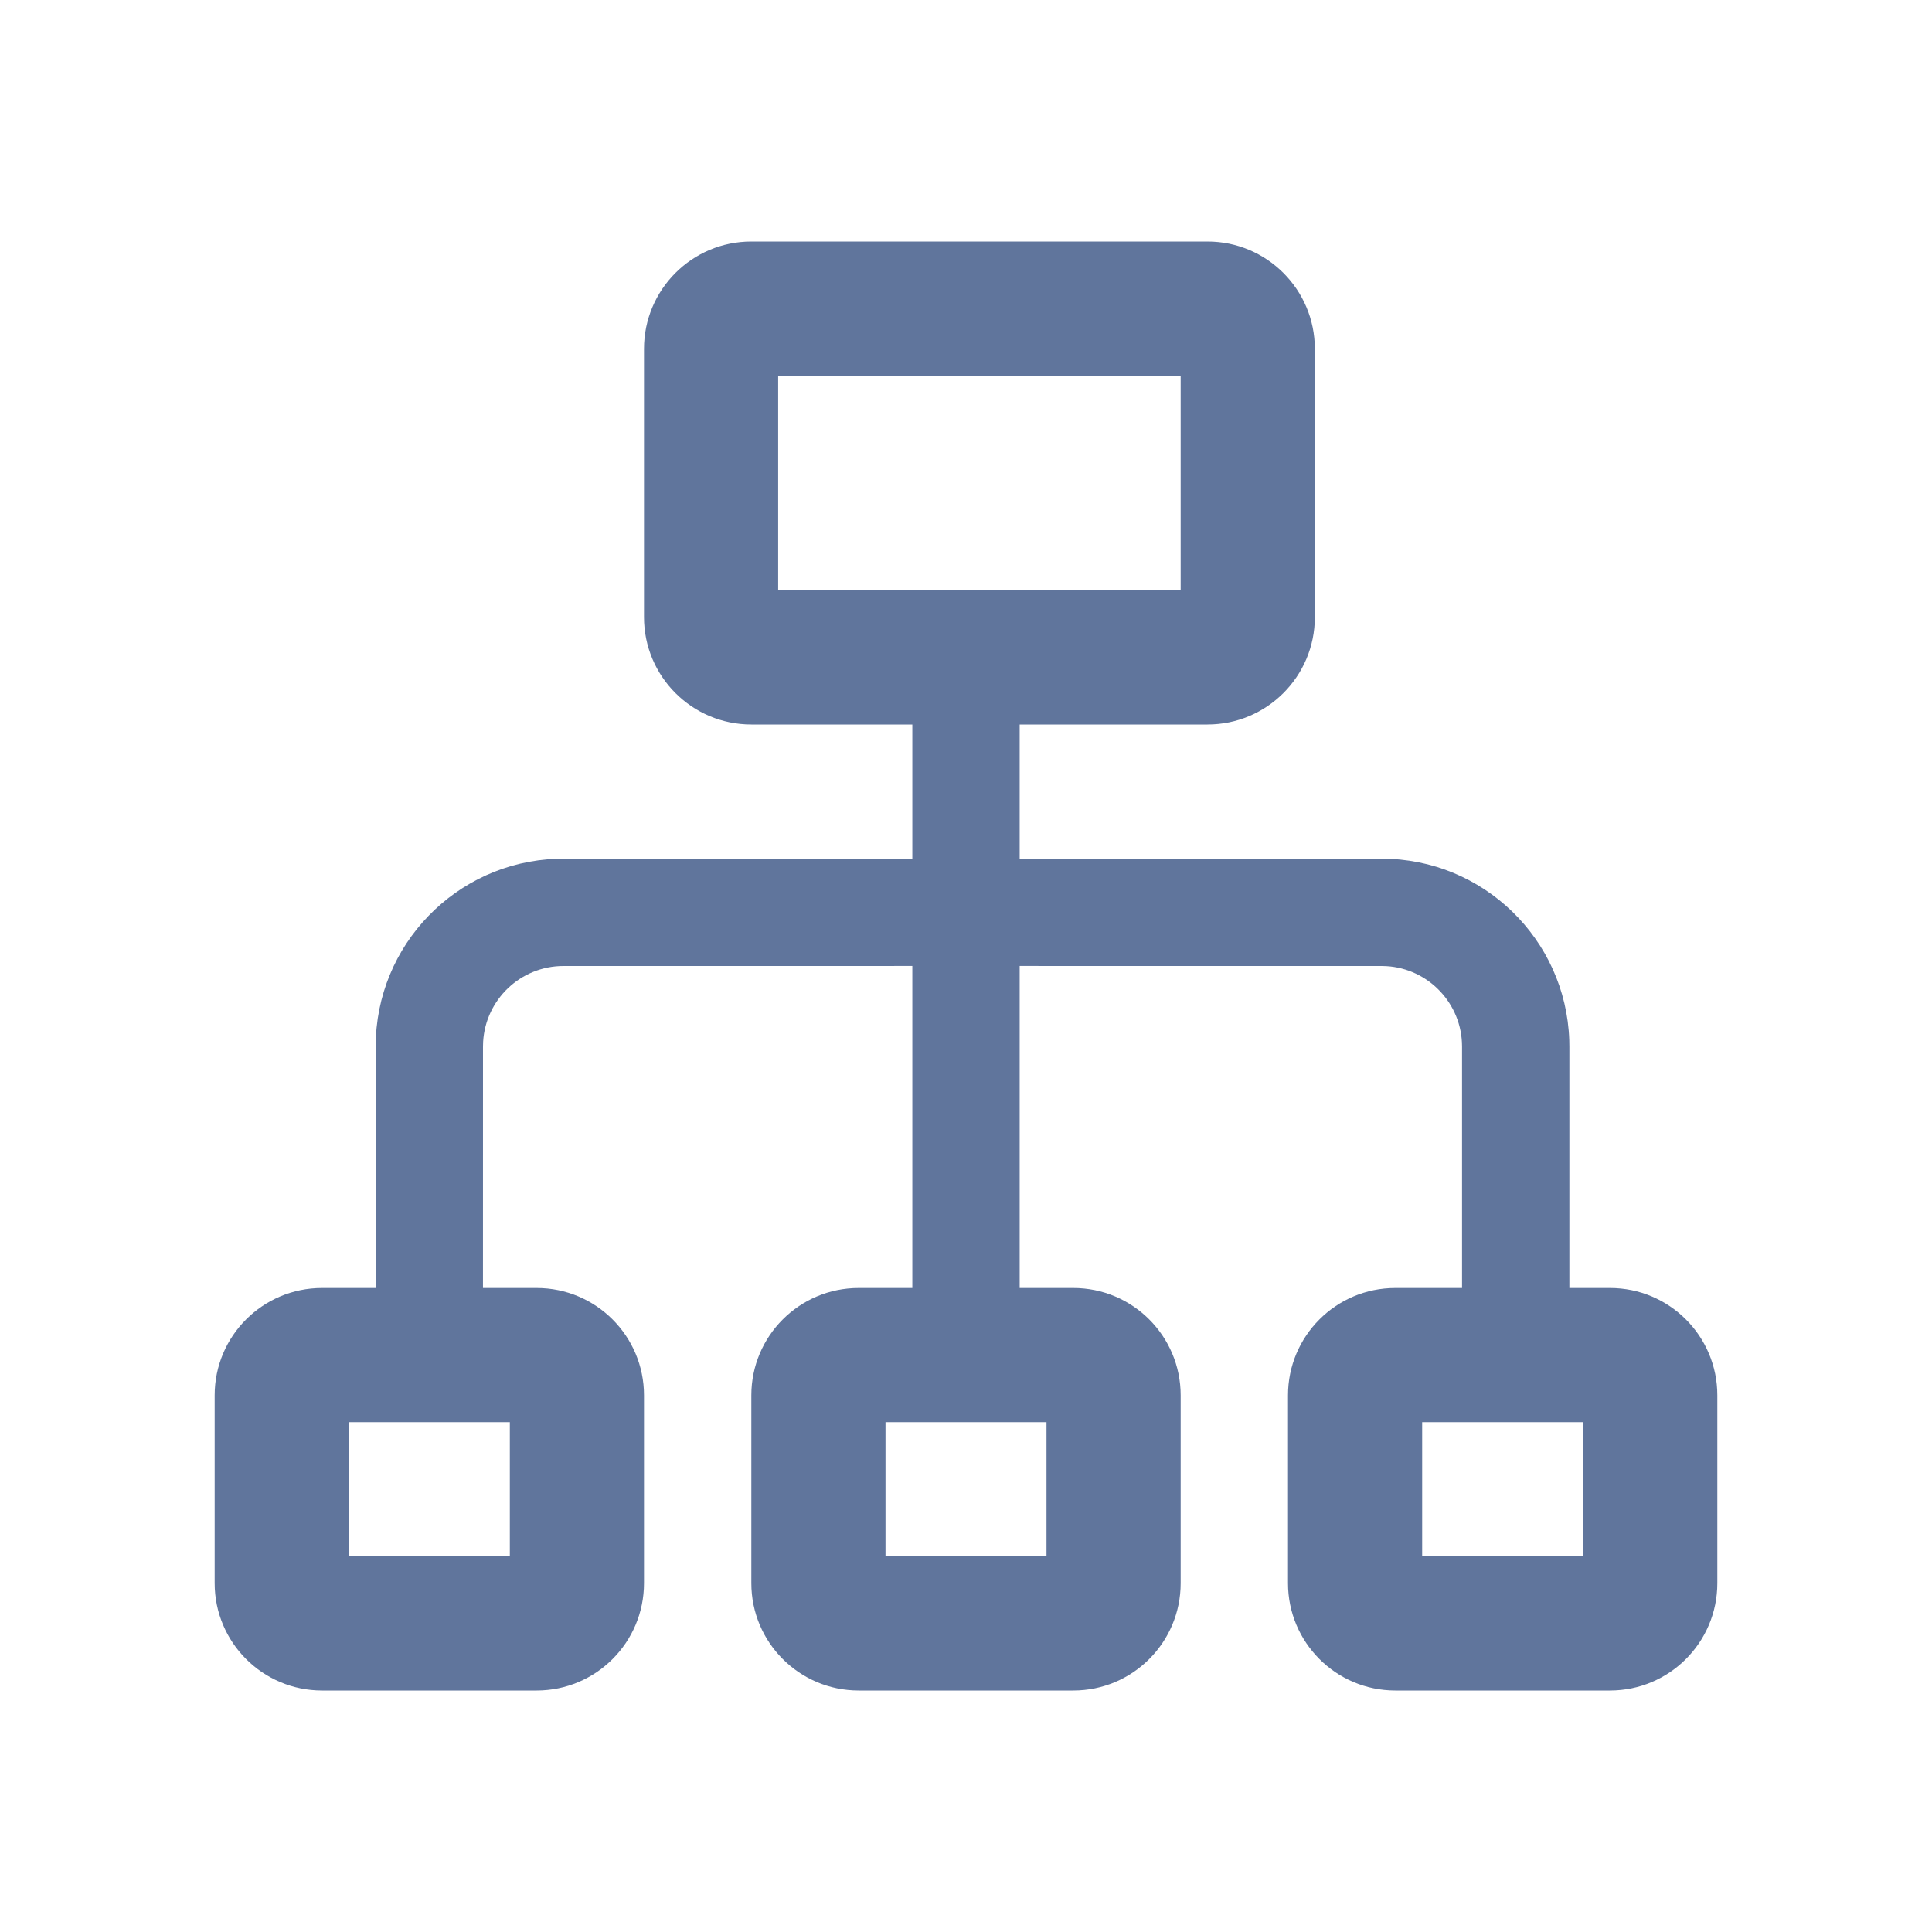 <?xml version="1.0" encoding="UTF-8"?>
<svg width="72px" height="72px" viewBox="0 0 72 72" version="1.1" xmlns="http://www.w3.org/2000/svg" xmlns:xlink="http://www.w3.org/1999/xlink">
    <!-- Generator: Sketch 63.1 (92452) - https://sketch.com -->
    <title>流程设置</title>
    <desc>Created with Sketch.</desc>
    <g id="流程设置" stroke="none" stroke-width="1" fill="none" fill-rule="evenodd">
        <path d="M45,9 C47.209,9 49,10.791 49,13 L49,23 C49,25.209 47.209,27 45,27 L38,27 L38,31.999 L51.486,32 C55.272,32 58.355,35.005 58.482,38.759 L58.486,39 L58.486,48 L60,48 C62.209,48 64,49.791 64,52 L64,59 C64,61.209 62.209,63 60,63 L52,63 C49.791,63 48,61.209 48,59 L48,52 C48,49.791 49.791,48 52,48 L54.486,48 L54.486,39 C54.486,37.402 53.237,36.096 51.663,36.005 L51.486,36 L38,35.999 L38,48 L40,48 C42.209,48 44,49.791 44,52 L44,59 C44,61.209 42.209,63 40,63 L32,63 C29.791,63 28,61.209 28,59 L28,52 C28,49.791 29.791,48 32,48 L34,48 L34,35.999 L21,36 C19.402,36 18.096,37.249 18.005,38.824 L18,39 L17.999,48 L20,48 C22.209,48 24,49.791 24,52 L24,59 C24,61.209 22.209,63 20,63 L12,63 C9.791,63 8,61.209 8,59 L8,52 C8,49.791 9.791,48 12,48 L13.999,48 L14,39 C14,35.215 17.005,32.131 20.759,32.004 L21,32 L34,31.999 L34,27 L28,27 C25.791,27 24,25.209 24,23 L24,13 C24,10.791 25.791,9 28,9 L45,9 Z M19,53 L13,53 L13,58 L19,58 L19,53 Z M39,53 L33,53 L33,58 L39,58 L39,53 Z M59,53 L53,53 L53,58 L59,58 L59,53 Z M44,14 L29,14 L29,22 L44,22 L44,14 Z" id="形状结合" fill="#60759C" fill-rule="nonzero"></path>
    </g>
</svg>